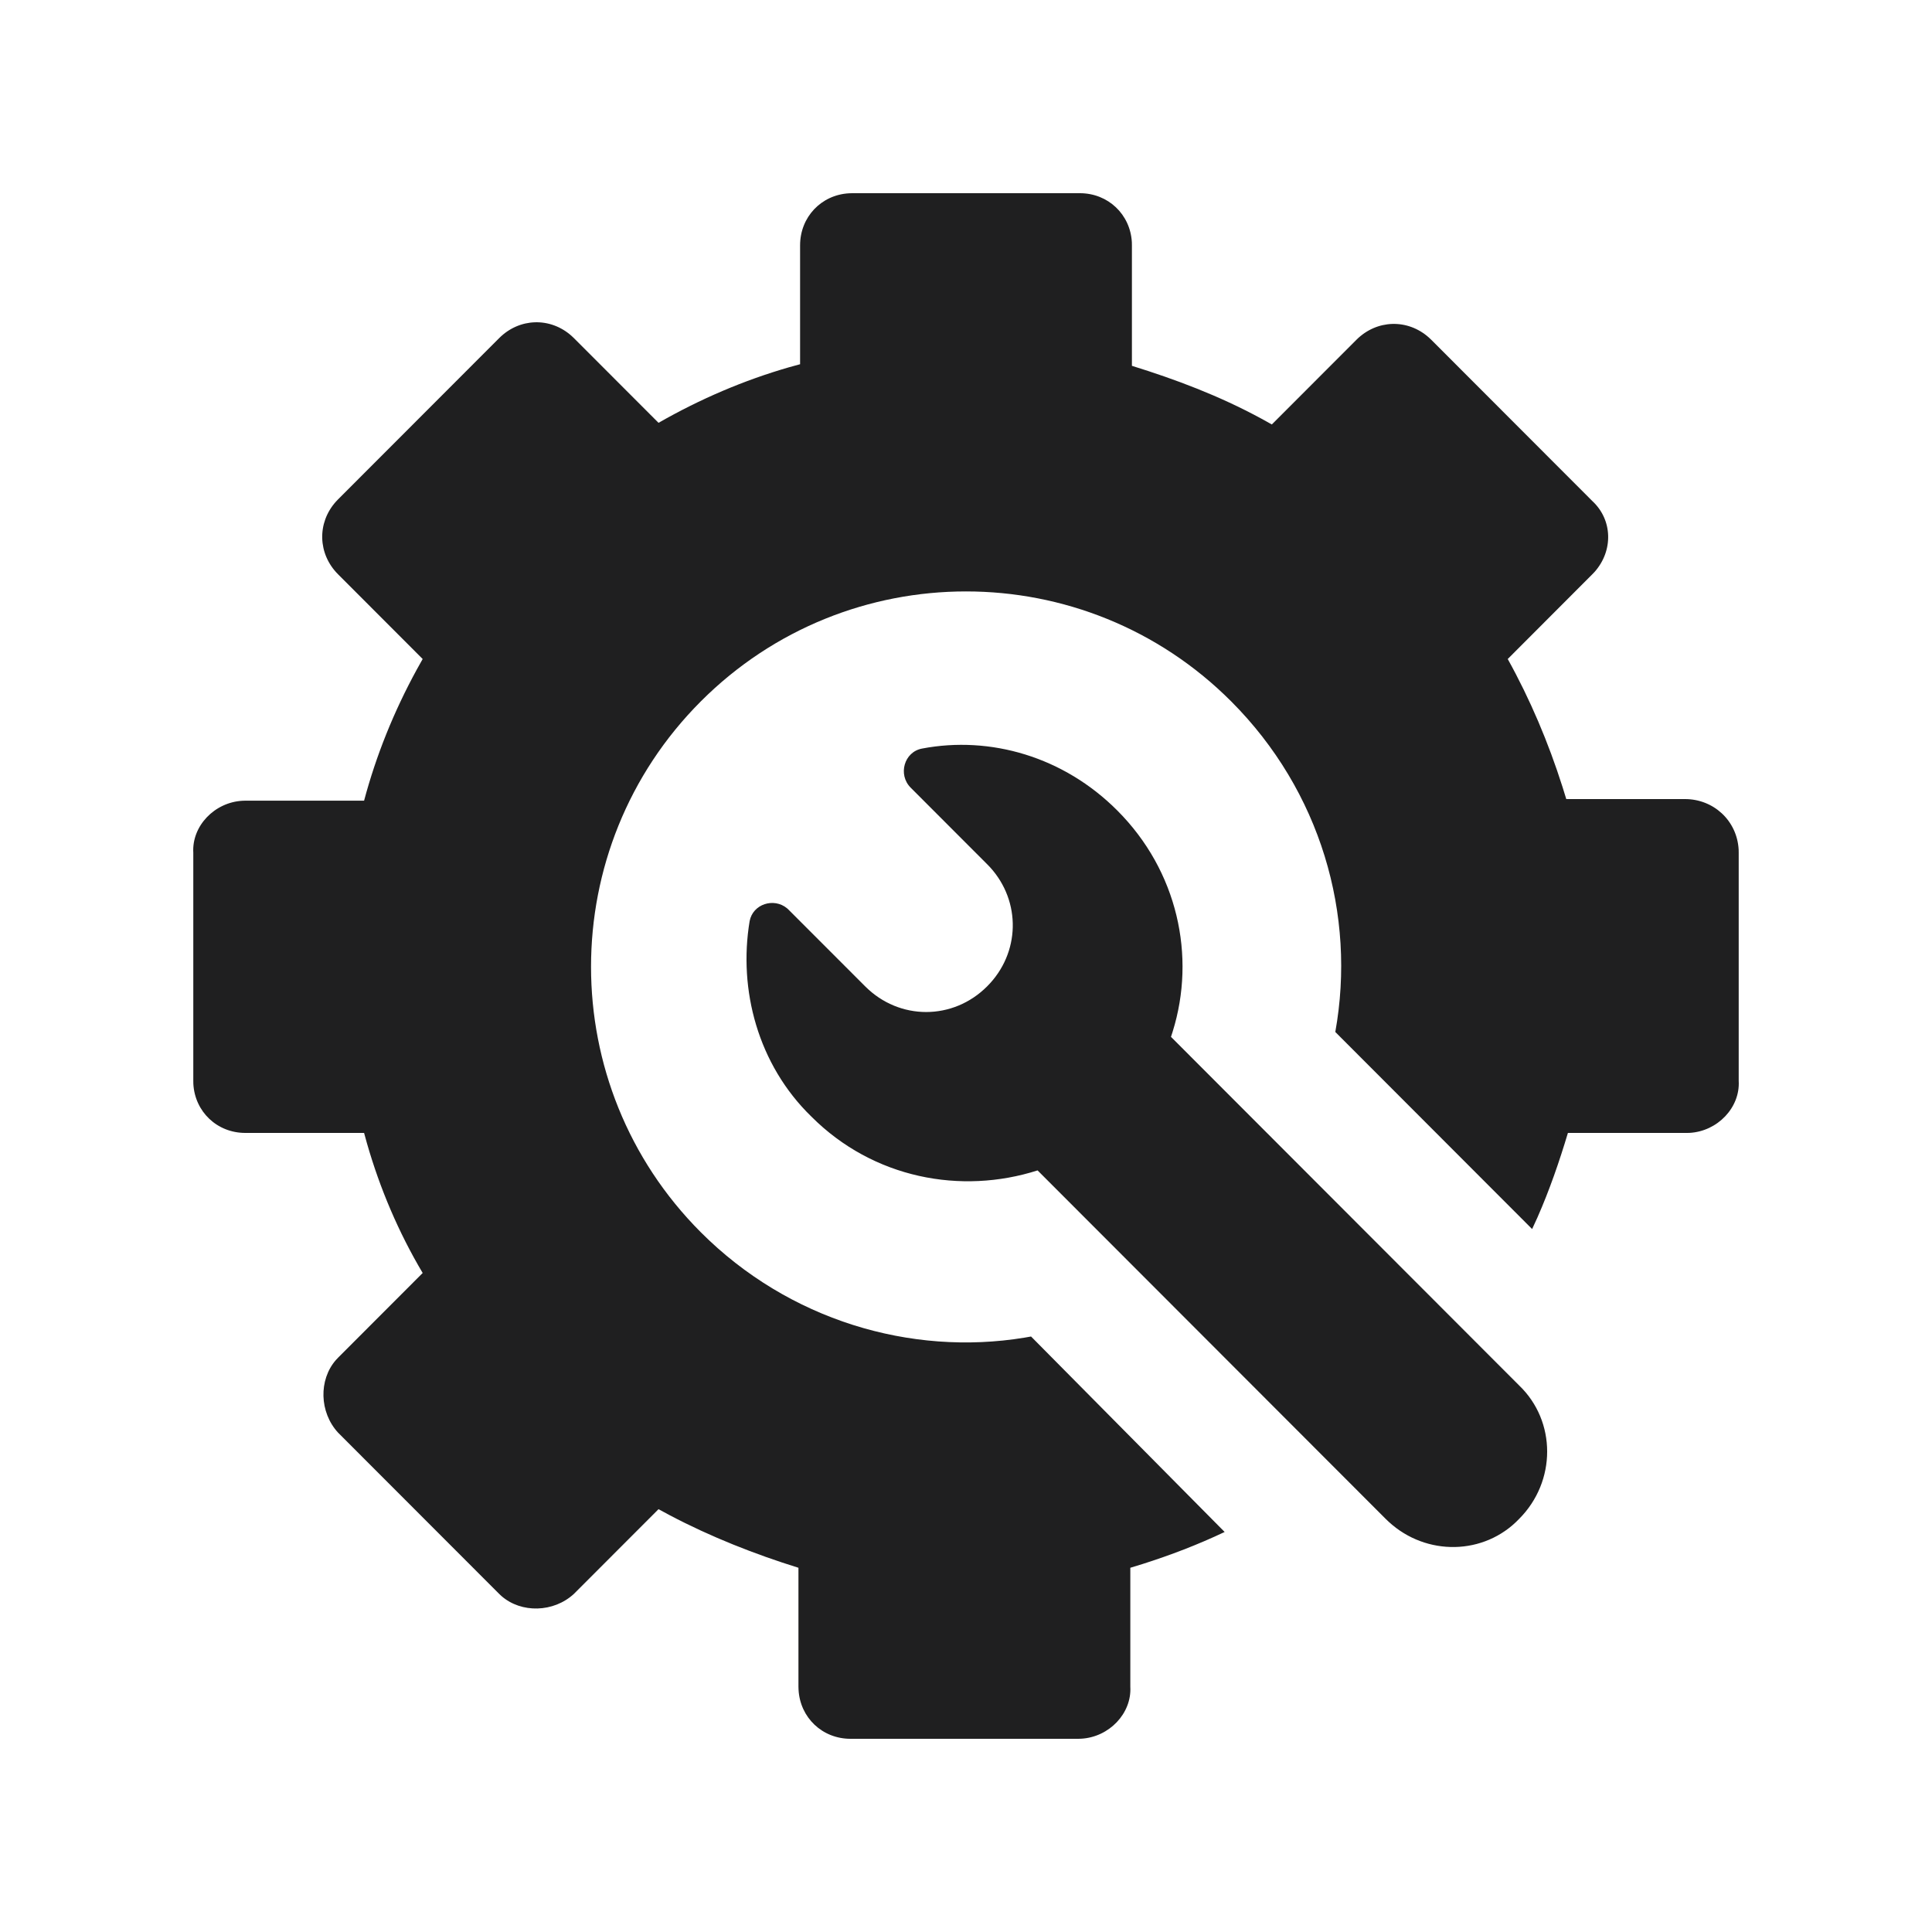 <?xml version="1.0" encoding="UTF-8"?>
<svg width="40px" height="40px" viewBox="0 0 40 40" version="1.1" xmlns="http://www.w3.org/2000/svg" xmlns:xlink="http://www.w3.org/1999/xlink">
    <!-- Generator: sketchtool 63.1 (101010) - https://sketch.com -->
    <title>7CF122B2-7D5F-4FCC-9832-138B44BAA2E8</title>
    <desc>Created with sketchtool.</desc>
    <g id="Services" stroke="none" stroke-width="1" fill="none" fill-rule="evenodd">
        <g transform="translate(-990, -6387)" fill="#1F1F20" fill-rule="nonzero" id="Group-18-Copy-5">
            <g transform="translate(970, 5998)">
                <g id="list-copy-5" transform="translate(0, 371)">
                    <g id="Group-14" transform="translate(20, 18)">
                        <g id="iOS">
                            <g id="grey_grad">
                                <g id="opm">
                                    <path d="M22.358,4 C22.943,4 23.403,4.44 23.434,5.017 L23.435,5.079 L23.435,7.574 C24.337,7.854 25.239,8.192 26.114,8.667 L26.332,8.788 L28.083,7.035 C28.505,6.613 29.145,6.597 29.583,6.988 L29.633,7.035 L32.967,10.373 C33.389,10.763 33.404,11.402 33.014,11.841 L32.967,11.89 L31.216,13.644 C31.679,14.478 32.057,15.37 32.35,16.292 L32.428,16.544 L34.887,16.544 C35.472,16.544 35.963,16.984 35.997,17.591 L35.998,17.656 L35.998,22.377 C36.031,22.931 35.56,23.422 34.981,23.455 L34.921,23.456 L32.462,23.456 C32.285,24.046 32.082,24.636 31.832,25.204 L31.721,25.446 L27.646,21.366 C28.083,18.938 27.342,16.375 25.49,14.521 C22.459,11.486 17.541,11.486 14.51,14.521 C11.479,17.555 11.479,22.478 14.51,25.513 C16.327,27.332 18.856,28.081 21.209,27.695 L21.347,27.671 L25.355,31.718 C24.795,31.983 24.235,32.197 23.653,32.382 L23.402,32.459 L23.402,34.921 C23.434,35.475 22.963,35.966 22.384,35.998 L22.324,36 L17.609,36 C17.023,36 16.564,35.56 16.533,34.983 L16.531,34.921 L16.531,32.459 C15.636,32.181 14.712,31.818 13.864,31.37 L13.634,31.246 L11.883,32.999 C11.462,33.388 10.792,33.403 10.382,33.044 L10.334,32.999 L6.999,29.661 C6.611,29.239 6.596,28.568 6.954,28.158 L6.999,28.11 L8.751,26.356 C8.25,25.511 7.866,24.607 7.598,23.673 L7.538,23.456 L5.079,23.456 C4.494,23.456 4.034,23.016 4.003,22.44 L4.002,22.377 L4.002,17.656 C3.969,17.102 4.44,16.611 5.019,16.579 L5.079,16.577 L7.538,16.577 C7.787,15.644 8.15,14.739 8.629,13.862 L8.751,13.644 L6.999,11.89 C6.578,11.468 6.562,10.827 6.952,10.389 L6.999,10.339 L10.334,7.001 C10.755,6.579 11.395,6.563 11.833,6.954 L11.883,7.001 L13.634,8.754 C14.505,8.256 15.404,7.873 16.332,7.605 L16.565,7.541 L16.565,5.079 C16.565,4.493 17.004,4.033 17.58,4.002 L17.642,4 L22.358,4 Z M19.091,15.498 C20.505,15.229 22.021,15.667 23.132,16.78 C24.383,18.032 24.765,19.799 24.279,21.358 L24.244,21.467 L31.451,28.683 C32.226,29.425 32.226,30.672 31.451,31.448 C30.73,32.203 29.53,32.223 28.752,31.507 L28.69,31.448 L21.482,24.232 C19.899,24.738 18.08,24.4 16.8,23.119 C15.689,22.04 15.285,20.489 15.52,19.073 C15.585,18.717 16.022,18.578 16.296,18.806 L16.329,18.837 L17.912,20.421 C18.619,21.13 19.731,21.13 20.438,20.421 C21.125,19.734 21.145,18.664 20.497,17.954 L20.438,17.893 L18.855,16.308 C18.585,16.038 18.72,15.566 19.091,15.498 Z" id="Shape"></path>
                                </g>
                            </g>
                        </g>
                    </g>
                </g>
            </g>
        </g>
    </g>
</svg>